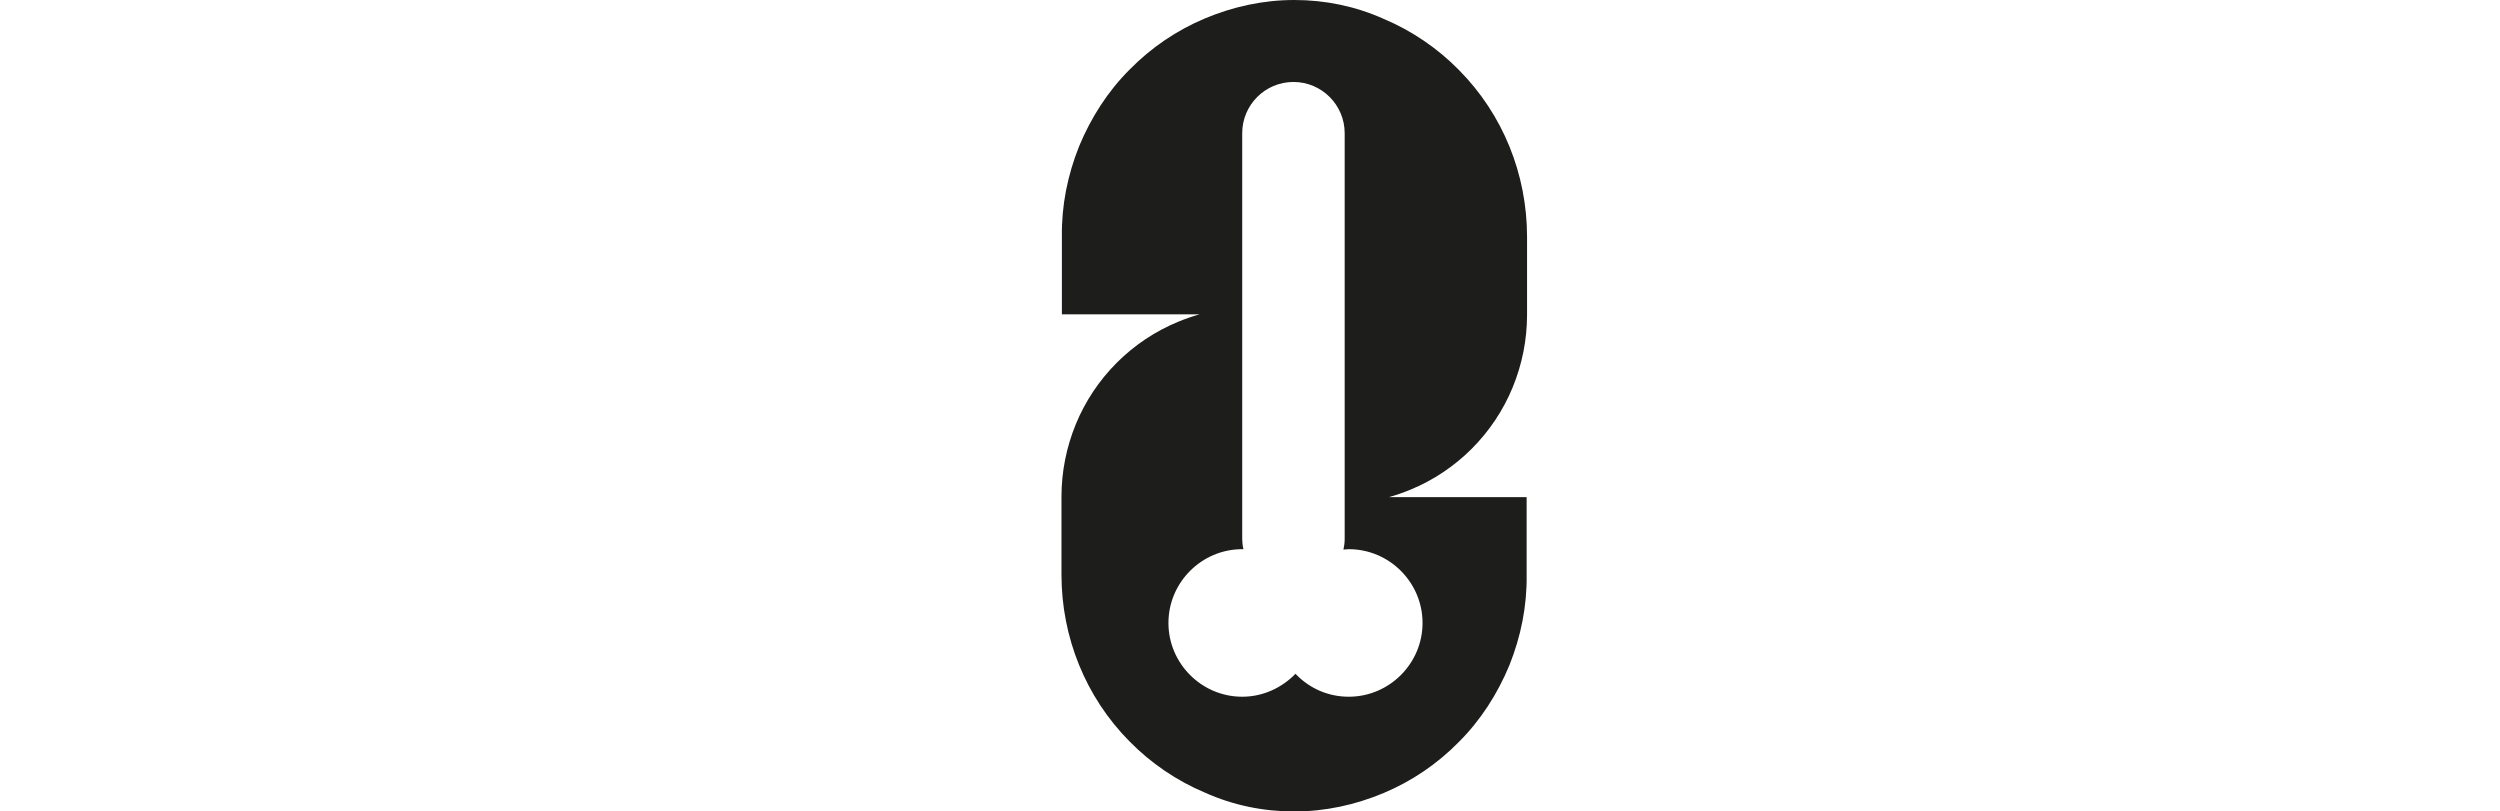 <svg width="610" height="198" viewBox="0 0 92 198" fill="none" xmlns="http://www.w3.org/2000/svg">
<path d="M100.1 109.5C104.4 105.2 107.8 100.1 110.1 94.5C112.4 88.9 113.6 82.9 113.6 76.8V57.8C113.6 42.5 107.7 27.9 97 17.1C91.8 11.8 85.5 7.5 78.6 4.6C71.7 1.5 64.3 0 56.8 0C49.3 0 41.9 1.6 35 4.5C28.1 7.4 21.9 11.6 16.6 17C11.3 22.3 7.2 28.7 4.3 35.7C1.5 42.7 0 50.1 0.1 57.7V76.7H33.7C31.9 77.2 30.2 77.8 28.5 78.5C22.9 80.8 17.8 84.2 13.5 88.5C9.2 92.8 5.8 97.9 3.5 103.5C1.2 109.1 0 115.1 0 121.2V140.2C0 155.5 5.9 170.1 16.6 180.9C21.8 186.2 28.1 190.5 35 193.4C41.9 196.5 49.3 198 56.8 198C64.3 198 71.7 196.4 78.6 193.5C85.5 190.6 91.7 186.4 97 181C102.3 175.7 106.4 169.3 109.3 162.3C112.1 155.3 113.6 147.9 113.5 140.3V121.3H79.9C81.7 120.8 83.4 120.2 85.1 119.5C90.7 117.2 95.8 113.8 100.1 109.5ZM88.1 152C88.1 161.9 80 170 70.1 170C65 170 60.4 167.9 57.1 164.4C53.8 167.8 49.2 170 44.1 170C34.2 170 26.1 161.9 26.1 152C26.1 142.1 34.2 134 44.1 134C44.2 134 44.3 134 44.4 134C44.2 133.2 44.1 132.3 44.1 131.5V32.5C44.1 25.6 49.7 20 56.6 20C63.5 20 69.1 25.6 69.1 32.5V131.5C69.1 132.4 69 133.2 68.8 134.1C69.2 134.1 69.6 134 70.1 134C80 134 88.1 142.1 88.1 152Z" fill="#1D1D1B"/>
</svg>
